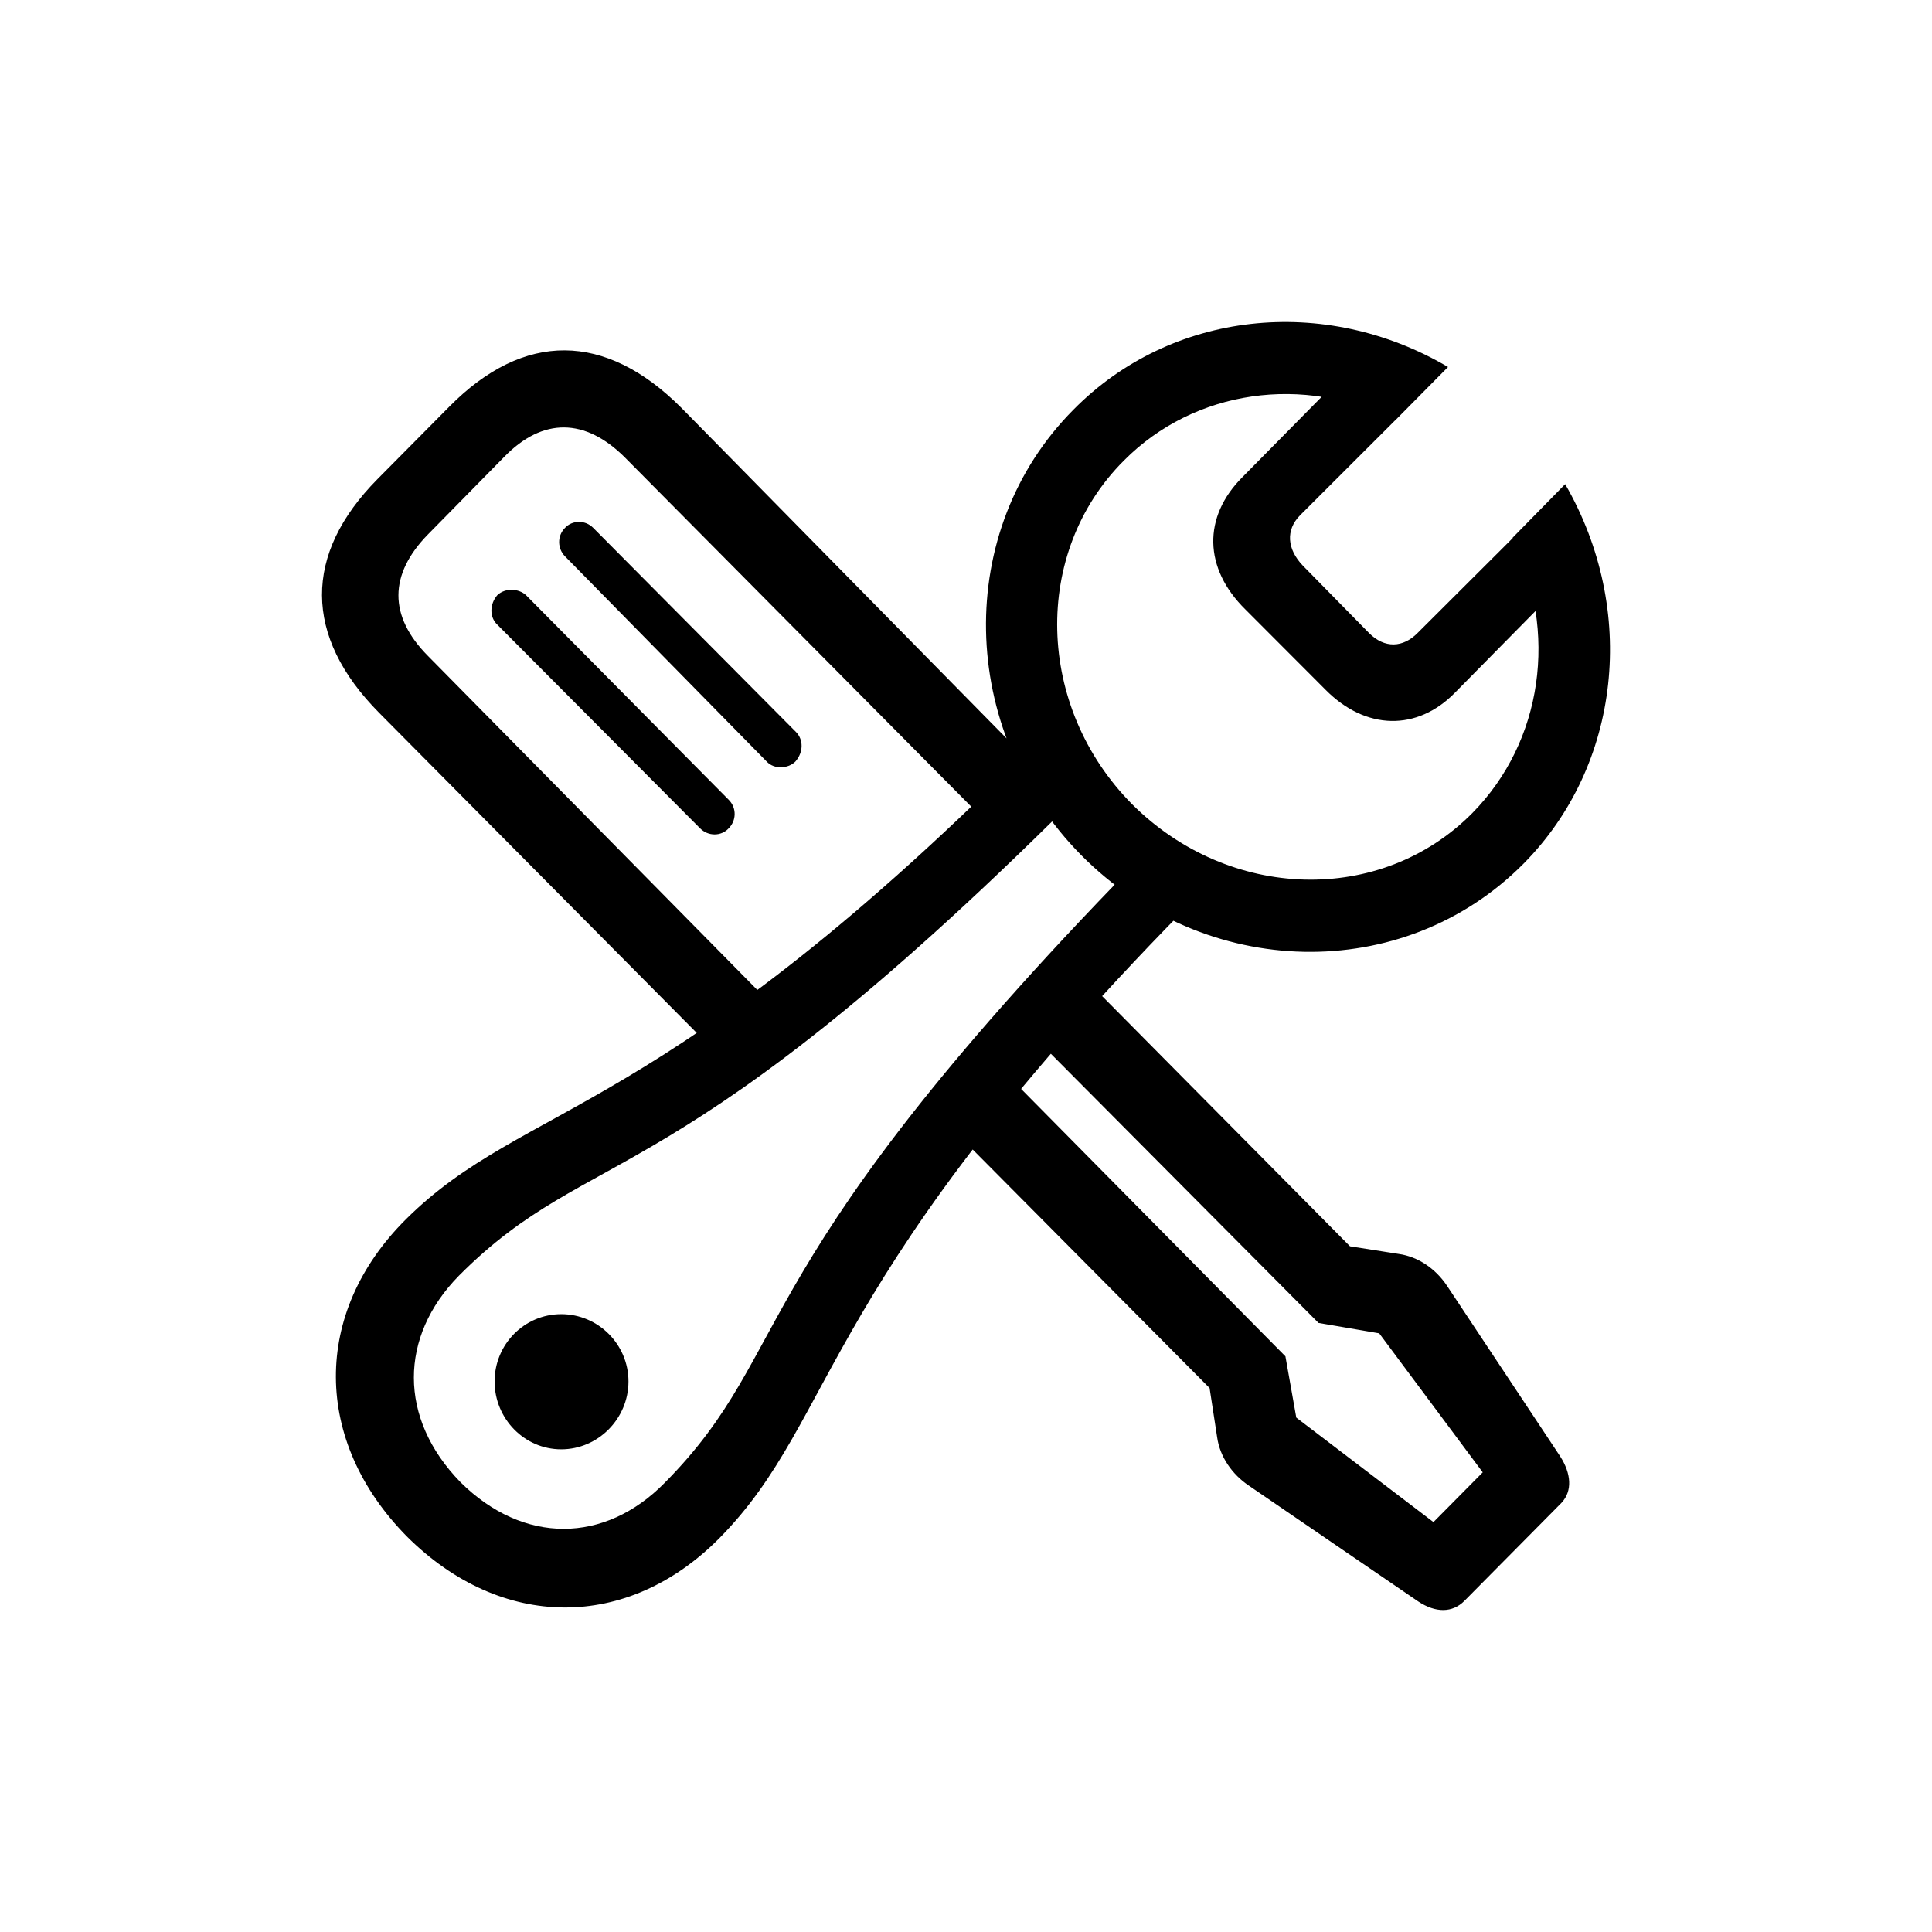 <svg width="24" height="24" viewBox="0 0 24 24" fill="none" xmlns="http://www.w3.org/2000/svg">
<g id="Type=service centre IOS">
<g id="wrench.and.screwdriver">
<g id="Group">
<path id="Vector" d="M9.134 13.314L9.78 12.675L5.316 8.148C4.824 7.652 4.831 7.135 5.316 6.639L6.265 5.674C6.743 5.184 7.268 5.191 7.76 5.68L12.568 10.527L13.241 9.922L8.467 5.069C7.518 4.117 6.507 4.117 5.585 5.048L4.689 5.952C3.767 6.884 3.767 7.903 4.71 8.855L9.134 13.314ZM8.696 10.289C8.797 10.391 8.959 10.391 9.053 10.289C9.147 10.194 9.154 10.038 9.053 9.936L6.534 7.393C6.447 7.312 6.279 7.298 6.178 7.393C6.083 7.502 6.077 7.665 6.178 7.76L8.696 10.289ZM9.524 9.46C9.618 9.562 9.794 9.548 9.881 9.46C9.982 9.344 9.982 9.188 9.888 9.093L7.369 6.557C7.268 6.455 7.107 6.462 7.019 6.557C6.918 6.659 6.925 6.816 7.019 6.911L9.524 9.46ZM18.191 19.887L19.396 18.67C19.537 18.521 19.517 18.303 19.382 18.093L17.975 15.972C17.834 15.761 17.618 15.611 17.376 15.577L16.77 15.482L13.504 12.185L12.878 12.913L16.379 16.434L17.133 16.563L18.419 18.29L17.807 18.908L16.103 17.61L15.968 16.849L12.501 13.341L11.867 14.062L15.026 17.243L15.12 17.855C15.154 18.099 15.309 18.317 15.511 18.453L17.618 19.894C17.834 20.037 18.042 20.037 18.191 19.887ZM5.053 19.085C6.225 20.254 7.794 20.268 8.945 19.099C10.427 17.59 10.157 15.877 14.911 11.098L14.325 10.5C9.14 15.754 9.928 16.733 8.258 18.419C7.511 19.18 6.501 19.187 5.72 18.412C4.945 17.617 4.959 16.604 5.699 15.849C7.383 14.157 8.353 14.959 13.551 9.725L12.965 9.134C8.231 13.932 6.534 13.661 5.04 15.149C3.875 16.311 3.888 17.902 5.053 19.085ZM6.972 18.004C7.43 18.004 7.807 17.623 7.807 17.161C7.807 16.699 7.43 16.325 6.972 16.325C6.514 16.325 6.144 16.699 6.144 17.161C6.144 17.623 6.514 18.004 6.972 18.004ZM13.43 10.622C14.972 12.179 17.43 12.233 18.924 10.731C20.137 9.507 20.345 7.577 19.443 6.014L18.79 6.68C19.355 7.849 19.167 9.208 18.291 10.099C17.154 11.248 15.268 11.193 14.063 9.99C12.864 8.78 12.817 6.863 13.962 5.721C14.837 4.838 16.204 4.647 17.329 5.225L17.988 4.559C16.453 3.655 14.548 3.859 13.335 5.089C11.847 6.585 11.895 9.066 13.43 10.622ZM15.47 7.57L16.467 8.569C16.965 9.072 17.605 9.086 18.076 8.603L19.49 7.169L18.898 6.578L17.611 7.862C17.43 8.046 17.201 8.06 17.005 7.862L16.184 7.026C15.989 6.822 15.968 6.585 16.15 6.401L17.45 5.103L16.837 4.505L15.436 5.925C14.938 6.421 14.952 7.06 15.47 7.57Z" fill="black"/>
</g>
</g>
</g>
</svg>
